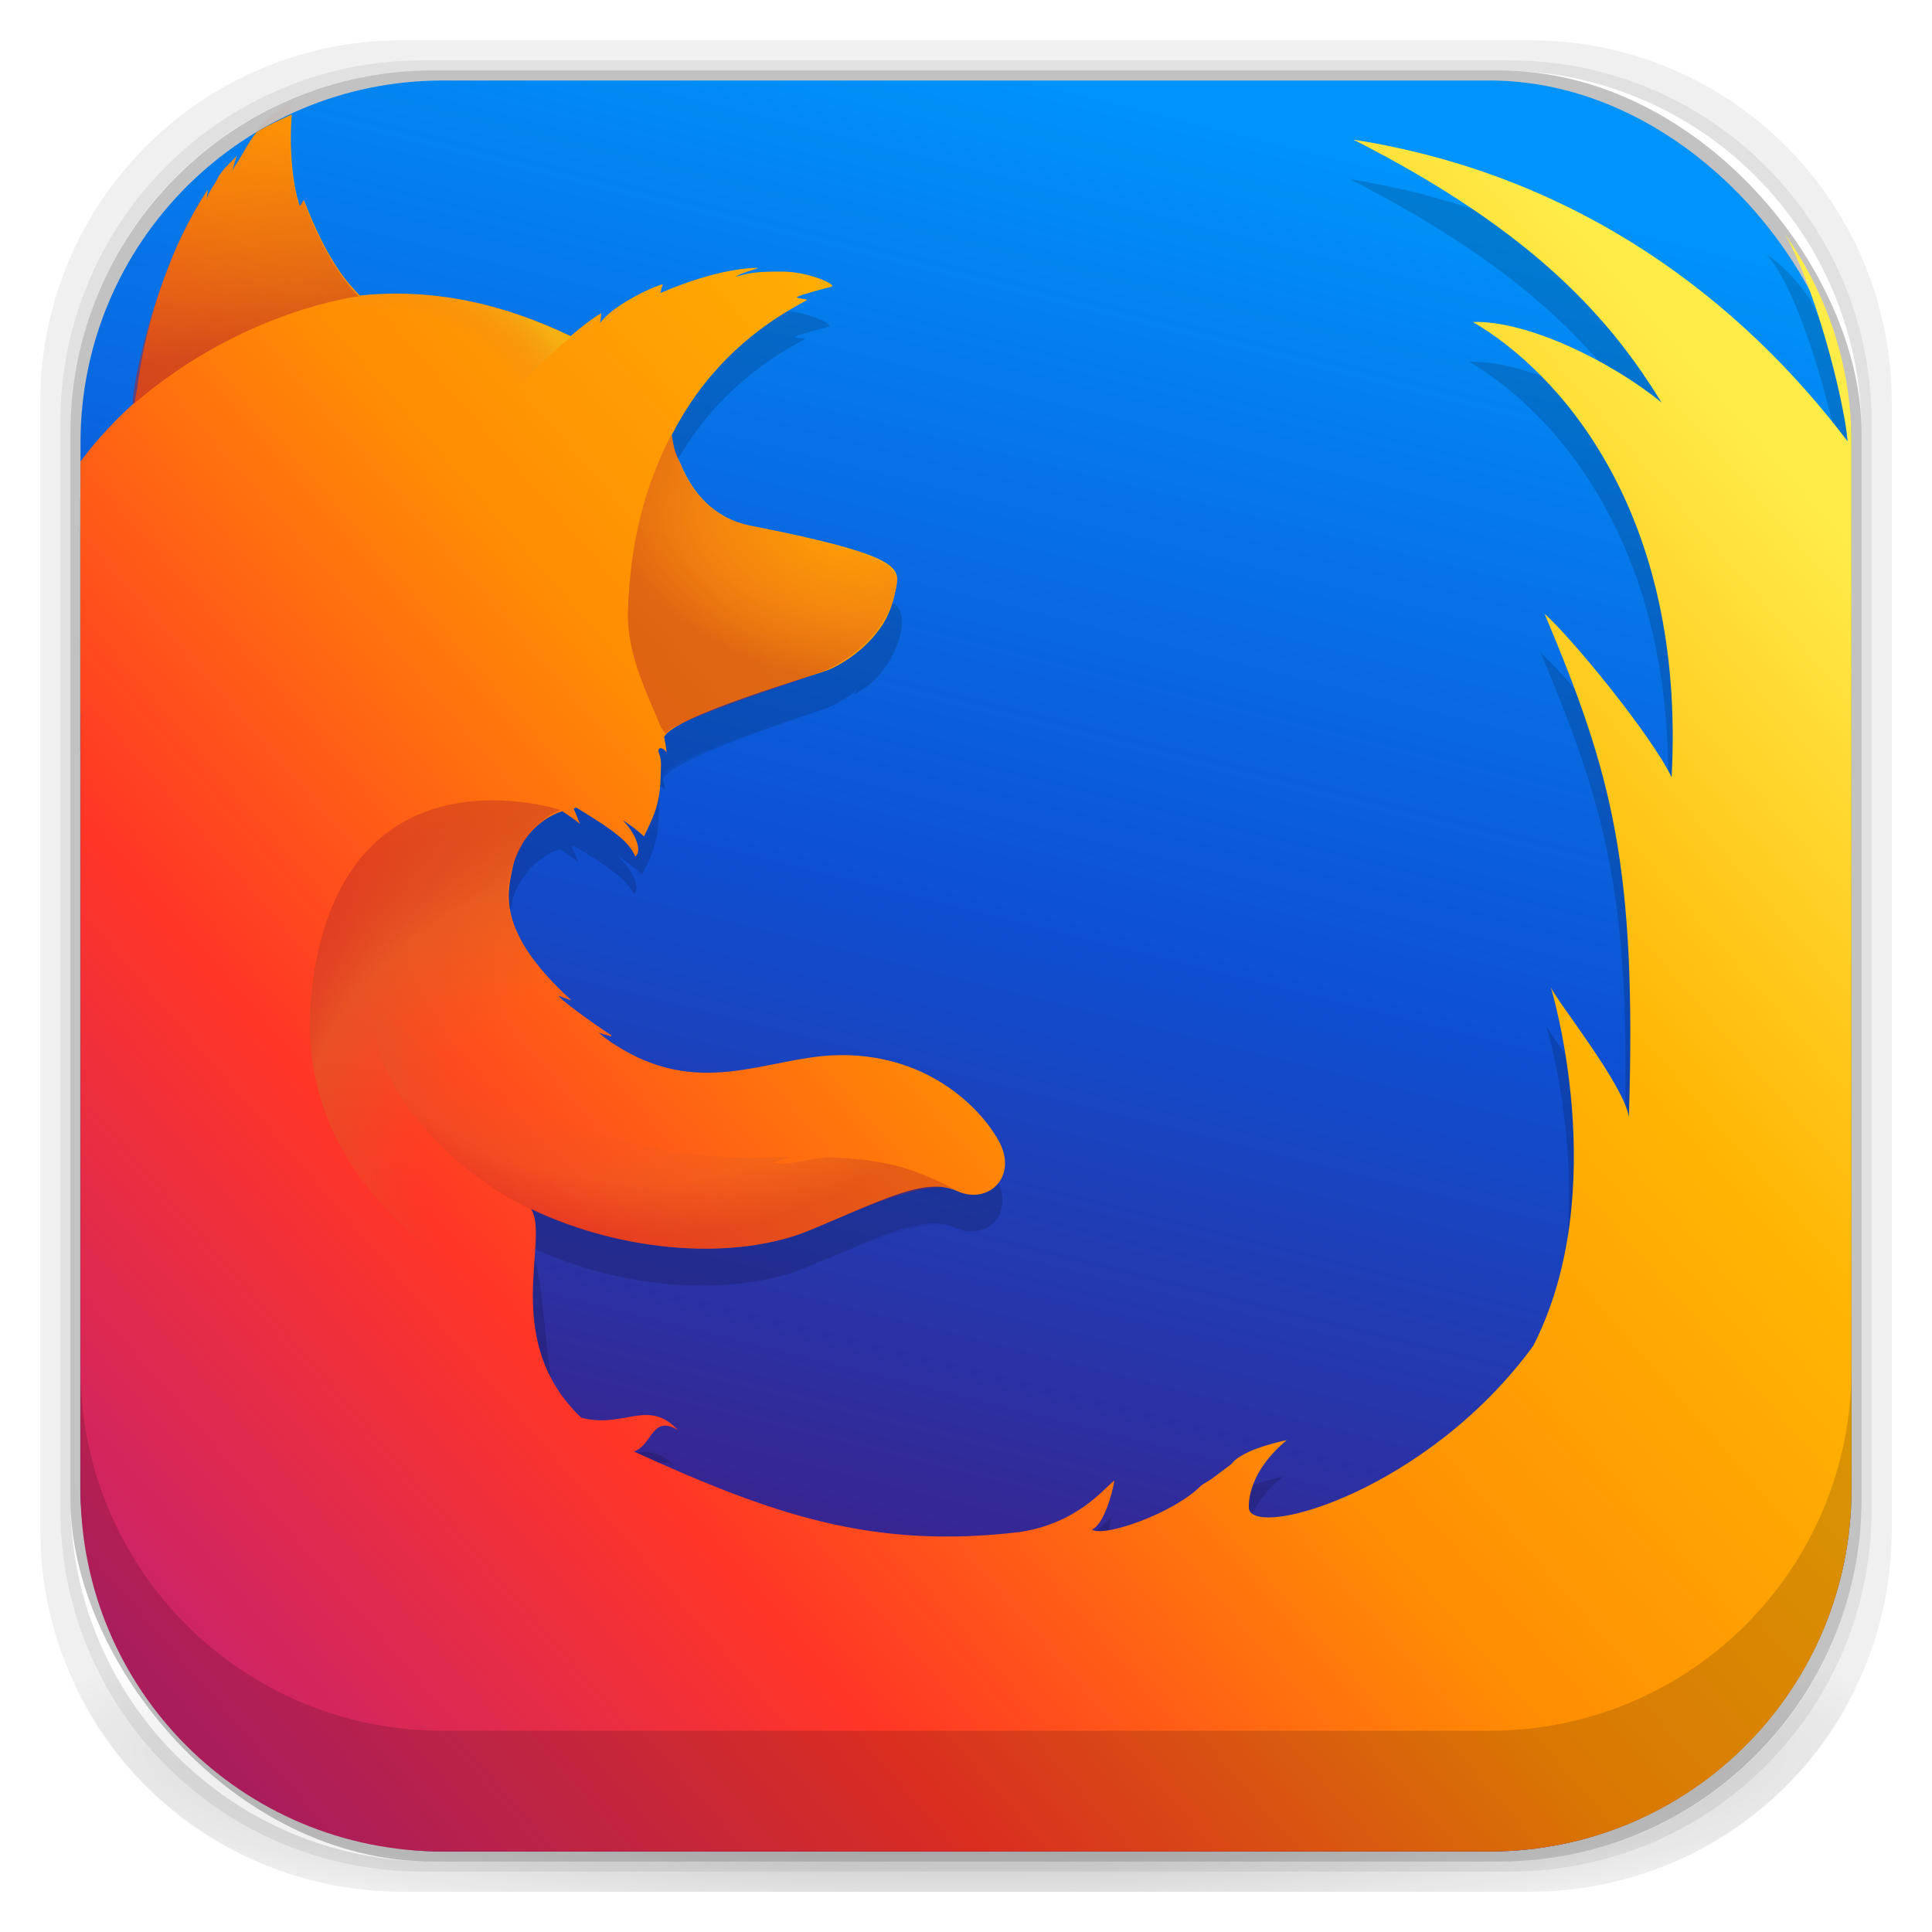 <?xml version="1.0" encoding="UTF-8" standalone="no"?>
<!-- Created with Inkscape (http://www.inkscape.org/) -->

<svg
   xmlns:dc="http://purl.org/dc/elements/1.1/"
   xmlns:cc="http://creativecommons.org/ns#"
   xmlns:rdf="http://www.w3.org/1999/02/22-rdf-syntax-ns#"
   xmlns:svg="http://www.w3.org/2000/svg"
   xmlns="http://www.w3.org/2000/svg"
   xmlns:xlink="http://www.w3.org/1999/xlink"
   xmlns:sodipodi="http://sodipodi.sourceforge.net/DTD/sodipodi-0.dtd"
   xmlns:inkscape="http://www.inkscape.org/namespaces/inkscape"
   width="48"
   height="48"
   id="svg4230"
   version="1.1"
   inkscape:version="0.92.2 (5c3e80d, 2017-08-06)"
   sodipodi:docname="firefox.svg">
  <defs
     id="defs4232">
    <linearGradient
       id="linearGradient3860">
      <stop
         style="stop-color:#03b4e2;stop-opacity:1;"
         offset="0"
         id="stop3862" />
      <stop
         style="stop-color:#e74d89;stop-opacity:1;"
         offset="1"
         id="stop3864" />
    </linearGradient>
    <linearGradient
       id="linearGradient4524">
      <stop
         style="stop-color:#d7d7d7;stop-opacity:1;"
         offset="0"
         id="stop4526" />
      <stop
         style="stop-color:#fcfcfc;stop-opacity:1;"
         offset="1"
         id="stop4528" />
    </linearGradient>
    <linearGradient
       id="linearGradient4512">
      <stop
         style="stop-color:#d9d2d1;stop-opacity:1;"
         offset="0"
         id="stop4514" />
      <stop
         style="stop-color:#fefcfc;stop-opacity:1;"
         offset="1"
         id="stop4516" />
    </linearGradient>
    <linearGradient
       id="linearGradient4243">
      <stop
         style="stop-color:#000000;stop-opacity:1;"
         offset="0"
         id="stop4245" />
      <stop
         style="stop-color:#000000;stop-opacity:0;"
         offset="1"
         id="stop4247" />
    </linearGradient>
    <linearGradient
       id="linearGradient4216">
      <stop
         style="stop-color:#a0c4e6;stop-opacity:1;"
         offset="0"
         id="stop4218" />
      <stop
         style="stop-color:#d0e2f1;stop-opacity:1;"
         offset="1"
         id="stop4220" />
    </linearGradient>
    <linearGradient
       id="linearGradient4208">
      <stop
         style="stop-color:#70a3d6;stop-opacity:1;"
         offset="0"
         id="stop4210" />
      <stop
         style="stop-color:#88b6e1;stop-opacity:1;"
         offset="1"
         id="stop4212" />
    </linearGradient>
    <linearGradient
       id="linearGradient4200">
      <stop
         style="stop-color:#427dbe;stop-opacity:1;"
         offset="0"
         id="stop4202" />
      <stop
         style="stop-color:#739bd1;stop-opacity:1;"
         offset="1"
         id="stop4204" />
    </linearGradient>
    <linearGradient
       id="linearGradient4192">
      <stop
         style="stop-color:#4970a4;stop-opacity:1;"
         offset="0"
         id="stop4194" />
      <stop
         style="stop-color:#6090c0;stop-opacity:1;"
         offset="1"
         id="stop4196" />
    </linearGradient>
    <radialGradient
       inkscape:collect="always"
       xlink:href="#linearGradient3688-166-749-5-9-1"
       id="radialGradient4351"
       gradientUnits="userSpaceOnUse"
       gradientTransform="matrix(2.32,0,0,0.4,28.618,28.6)"
       cx="4.993"
       cy="43.5"
       fx="4.993"
       fy="43.5"
       r="2.5" />
    <linearGradient
       id="linearGradient3688-166-749-5-9-1">
      <stop
         id="stop2883-0-2-9"
         style="stop-color:#181818;stop-opacity:1"
         offset="0" />
      <stop
         id="stop2885-5-3-8"
         style="stop-color:#181818;stop-opacity:0"
         offset="1" />
    </linearGradient>
    <linearGradient
       id="linearGradient3688-464-309-8-9-4">
      <stop
         id="stop2889-9-9-1"
         style="stop-color:#181818;stop-opacity:1"
         offset="0" />
      <stop
         id="stop2891-4-2-9"
         style="stop-color:#181818;stop-opacity:0"
         offset="1" />
    </linearGradient>
    <linearGradient
       id="linearGradient3702-501-757-0-4-0">
      <stop
         id="stop2895-0-2-1"
         style="stop-color:#181818;stop-opacity:0"
         offset="0" />
      <stop
         id="stop2897-2-8-2"
         style="stop-color:#181818;stop-opacity:1"
         offset="0.5" />
      <stop
         id="stop2899-6-1-6"
         style="stop-color:#181818;stop-opacity:0"
         offset="1" />
    </linearGradient>
    <linearGradient
       id="linearGradient3811-3">
      <stop
         style="stop-color:#000000;stop-opacity:1;"
         offset="0"
         id="stop3813-0" />
      <stop
         style="stop-color:#000000;stop-opacity:0;"
         offset="1"
         id="stop3815-0" />
    </linearGradient>
    <clipPath
       id="clipPath-887332295">
      <g
         id="g3945"
         transform="translate(0,-1004.362)">
        <rect
           id="rect3947"
           fill="#1890d0"
           width="46"
           height="46"
           x="1"
           y="1005.36"
           rx="4" />
      </g>
    </clipPath>
    <clipPath
       id="clipPath-867792831">
      <g
         id="g3940"
         transform="translate(0,-1004.362)">
        <rect
           id="rect3942"
           fill="#1890d0"
           width="46"
           height="46"
           x="1"
           y="1005.36"
           rx="4" />
      </g>
    </clipPath>
    <linearGradient
       gradientTransform="translate(-47.998,0.002)"
       gradientUnits="userSpaceOnUse"
       x2="47"
       x1="1"
       id="linearGradient3764">
      <stop
         id="stop3935"
         stop-opacity="1"
         stop-color="#e4e4e4" />
      <stop
         id="stop3937"
         stop-opacity="1"
         stop-color="#eee"
         offset="1" />
    </linearGradient>
    <radialGradient
       inkscape:collect="always"
       xlink:href="#linearGradient4243"
       id="radialGradient4274"
       gradientUnits="userSpaceOnUse"
       gradientTransform="matrix(1.043,0,0,0.196,-1.043,35.185)"
       cx="24"
       cy="42.5"
       fx="24"
       fy="42.5"
       r="23" />
    <linearGradient
       inkscape:collect="always"
       xlink:href="#linearGradient4512"
       id="linearGradient4554"
       gradientUnits="userSpaceOnUse"
       x1="12.5"
       y1="28"
       x2="12.5"
       y2="17" />
    <linearGradient
       inkscape:collect="always"
       xlink:href="#linearGradient3860"
       id="linearGradient3866"
       x1="8"
       y1="1025.91"
       x2="38.588"
       y2="1025.91"
       gradientUnits="userSpaceOnUse" />
    <linearGradient
       inkscape:collect="always"
       xlink:href="#linearGradient3860"
       id="linearGradient3868"
       x1="32"
       y1="1040.362"
       x2="32.736"
       y2="1026.747"
       gradientUnits="userSpaceOnUse" />
    <linearGradient
       inkscape:collect="always"
       xlink:href="#linearGradient3860"
       id="linearGradient3870"
       x1="14.86"
       y1="1026.327"
       x2="32.423"
       y2="1026.327"
       gradientUnits="userSpaceOnUse" />
    <radialGradient
       inkscape:collect="always"
       xlink:href="#SVGID_45_-1-8"
       id="radialGradient6071"
       gradientUnits="userSpaceOnUse"
       gradientTransform="matrix(0.115,0.063,-0.042,0.077,5.292,-1.361)"
       cx="75.47"
       cy="84.06"
       r="43.93" />
    <radialGradient
       id="SVGID_45_-1-8"
       cx="75.47"
       cy="84.06"
       r="43.93"
       gradientTransform="matrix(0.957,0.29,-0.194,0.639,19.546,8.419)"
       gradientUnits="userSpaceOnUse">
      <stop
         offset="0.487"
         stop-color="#e57c27"
         stop-opacity="0"
         id="stop393-2-4" />
      <stop
         offset="0.853"
         stop-color="#f0be1b"
         id="stop395-9-0" />
    </radialGradient>
    <radialGradient
       inkscape:collect="always"
       xlink:href="#SVGID_37_-6-2"
       id="radialGradient6074"
       gradientUnits="userSpaceOnUse"
       gradientTransform="matrix(0.131,0.005,0.004,-0.1,-1.018,26.386)"
       cx="127.8"
       cy="34.34"
       r="87.31" />
    <radialGradient
       id="SVGID_37_-6-2"
       cx="127.8"
       cy="34.34"
       r="87.31"
       gradientTransform="matrix(0.986,-0.165,-0.125,-0.748,15.643,224.361)"
       gradientUnits="userSpaceOnUse">
      <stop
         offset="0.5"
         stop-color="#e05a27"
         stop-opacity="0"
         id="stop295-81-2" />
      <stop
         offset="0.656"
         stop-color="#dd5a26"
         id="stop297-69-9" />
      <stop
         offset="0.815"
         stop-color="#b02228"
         id="stop299-8-5" />
    </radialGradient>
    <radialGradient
       inkscape:collect="always"
       xlink:href="#SVGID_35_-3-2"
       id="radialGradient6080"
       gradientUnits="userSpaceOnUse"
       gradientTransform="matrix(0.129,0.027,0.022,-0.109,-6.529,28.127)"
       cx="175"
       cy="30.26"
       r="95.22" />
    <radialGradient
       id="SVGID_35_-3-2"
       cx="175"
       cy="30.26"
       r="95.22"
       gradientTransform="matrix(1,0,0,-0.843,-22.535,246.027)"
       gradientUnits="userSpaceOnUse">
      <stop
         offset="0.5"
         stop-color="#e05a27"
         stop-opacity="0"
         id="stop281-7-4" />
      <stop
         offset="0.75"
         stop-color="#de5926"
         stop-opacity="0.775"
         id="stop283-3-0" />
      <stop
         offset="0.95"
         stop-color="#b02228"
         id="stop285-4-7"
         style="stop-color:#b02228;stop-opacity:0.43;" />
    </radialGradient>
    <linearGradient
       inkscape:collect="always"
       xlink:href="#SVGID_32_-81-9"
       id="linearGradient6085"
       gradientUnits="userSpaceOnUse"
       gradientTransform="matrix(0.129,0.027,0.027,-0.129,-7.603,33.333)"
       x1="67.71"
       y1="195.76"
       x2="47.567"
       y2="247.37" />
    <linearGradient
       id="SVGID_32_-81-9"
       gradientUnits="userSpaceOnUse"
       x1="67.71"
       y1="195.76"
       x2="47.567"
       y2="247.37"
       gradientTransform="matrix(1,0,0,-1,-22.535,286.442)">
      <stop
         offset="0.169"
         stop-color="#b02228"
         id="stop272-7-8" />
      <stop
         offset="0.406"
         stop-color="#bf3628"
         stop-opacity="0.744"
         id="stop274-7-7" />
      <stop
         offset="0.623"
         stop-color="#c84228"
         stop-opacity="0.51"
         id="stop276-3-6" />
      <stop
         offset="1"
         stop-color="#e05a27"
         stop-opacity="0"
         id="stop278-8-5" />
    </linearGradient>
    <radialGradient
       inkscape:collect="always"
       xlink:href="#SVGID_24_-15-1"
       id="radialGradient6088"
       gradientUnits="userSpaceOnUse"
       gradientTransform="matrix(0.129,0.027,0.017,-0.081,-3.876,15.203)"
       cx="179.42"
       cy="84.11"
       r="78.67" />
    <radialGradient
       id="SVGID_24_-15-1"
       cx="179.42"
       cy="84.11"
       r="78.67"
       gradientTransform="matrix(1,0,0,-0.627,-22.535,146.135)"
       gradientUnits="userSpaceOnUse">
      <stop
         stop-color="#e05a27"
         stop-opacity="0.1"
         id="stop178-5-7" />
      <stop
         offset="0.306"
         stop-color="#de5926"
         stop-opacity="0.845"
         id="stop180-7-9" />
      <stop
         offset="0.556"
         stop-color="#b02228"
         id="stop182-2-5" />
    </radialGradient>
    <linearGradient
       inkscape:collect="always"
       xlink:href="#linearGradient6128"
       id="linearGradient2917"
       gradientUnits="userSpaceOnUse"
       x1="5"
       y1="43"
       x2="43"
       y2="10" />
    <linearGradient
       id="linearGradient6128">
      <stop
         id="stop6130"
         offset="0"
         style="stop-color:#c8226c;stop-opacity:1" />
      <stop
         style="stop-color:#ff3526;stop-opacity:1"
         offset="0.25"
         id="stop2943" />
      <stop
         style="stop-color:#ff8d03;stop-opacity:1"
         offset="0.5"
         id="stop2939" />
      <stop
         id="stop2941"
         offset="0.75"
         style="stop-color:#ffb503;stop-opacity:1" />
      <stop
         id="stop6132"
         offset="1"
         style="stop-color:#ffec49;stop-opacity:1" />
    </linearGradient>
    <linearGradient
       inkscape:collect="always"
       xlink:href="#SVGID_4_-4-4"
       id="linearGradient6094"
       gradientUnits="userSpaceOnUse"
       gradientTransform="matrix(0.13,-0.011,-0.012,-0.154,0.843,46.332)"
       x1="42.539"
       y1="211.64"
       x2="-12.397"
       y2="122.17" />
    <linearGradient
       id="SVGID_4_-4-4"
       gradientUnits="userSpaceOnUse"
       x1="42.539"
       y1="211.64"
       x2="-12.397"
       y2="122.17"
       gradientTransform="matrix(0.99,-0.08,-0.095,-1.173,14.946,356.341)">
      <stop
         offset="0.056"
         stop-color="#dc7327"
         id="stop26-74-2" />
      <stop
         offset="1"
         stop-color="#edbd6b"
         id="stop28-27-2" />
    </linearGradient>
    <linearGradient
       inkscape:collect="always"
       xlink:href="#SVGID_3_-6-0"
       id="linearGradient6097"
       gradientUnits="userSpaceOnUse"
       gradientTransform="matrix(0.127,0.033,0.033,-0.127,-160.265,147.925)"
       y1="1295.53"
       x2="0"
       y2="1133.05" />
    <linearGradient
       id="SVGID_3_-6-0"
       gradientUnits="userSpaceOnUse"
       y1="1295.53"
       x2="0"
       y2="1133.05"
       gradientTransform="matrix(0.967,0.254,0.254,-0.967,-1209.924,1128.729)">
      <stop
         offset="0.056"
         stop-color="#dc7327"
         id="stop21-62-1" />
      <stop
         offset="1"
         stop-color="#eebc89"
         id="stop23-8-0" />
    </linearGradient>
    <clipPath
       clipPathUnits="userSpaceOnUse"
       id="clipPath6826">
      <rect
         rx="94.509"
         ry="94.509"
         y="13.087"
         x="-29.136"
         height="462.046"
         width="462.046"
         id="rect6828"
         style="display:inline;fill:url(#linearGradient6830);fill-opacity:1;stroke:none" />
    </clipPath>
    <clipPath
       id="SVGID_18_-5-7-3-9-7">
      <use
         height="1052.362"
         width="744.094"
         y="0"
         x="0"
         xlink:href="#SVGID_17_"
         id="use401-3-3-2-0-9" />
    </clipPath>
    <clipPath
       id="SVGID_18_-4-00-5-1-6">
      <use
         height="1052.362"
         width="744.094"
         y="0"
         x="0"
         xlink:href="#SVGID_17_"
         id="use401-8-9-0-6-1" />
    </clipPath>
    <linearGradient
       inkscape:collect="always"
       xlink:href="#linearGradient4524-3"
       id="linearGradient6008"
       gradientUnits="userSpaceOnUse"
       gradientTransform="translate(1.9572796e-6)"
       x1="20"
       y1="43"
       x2="30"
       y2="3" />
    <linearGradient
       id="linearGradient4524-3">
      <stop
         style="stop-color:#45177b;stop-opacity:1"
         offset="0"
         id="stop4526-6" />
      <stop
         id="stop2945"
         offset="0.5"
         style="stop-color:#0e4fd1;stop-opacity:1" />
      <stop
         style="stop-color:#0093f9;stop-opacity:1"
         offset="1"
         id="stop4528-7" />
    </linearGradient>
  </defs>
  <sodipodi:namedview
     id="base"
     pagecolor="#ffffff"
     bordercolor="#666666"
     borderopacity="1.0"
     inkscape:pageopacity="0.0"
     inkscape:pageshadow="2"
     inkscape:zoom="2.9270326"
     inkscape:cx="34.487479"
     inkscape:cy="37.808298"
     inkscape:document-units="px"
     inkscape:current-layer="layer2"
     showgrid="true"
     inkscape:showpageshadow="false"
     borderlayer="true"
     inkscape:window-width="1920"
     inkscape:window-height="1012"
     inkscape:window-x="0"
     inkscape:window-y="32"
     inkscape:window-maximized="1"
     showguides="false"
     inkscape:guide-bbox="true">
    <inkscape:grid
       type="xygrid"
       id="grid4162" />
    <sodipodi:guide
       position="1,47"
       orientation="46,0"
       id="guide4163"
       inkscape:locked="false" />
    <sodipodi:guide
       position="1,1"
       orientation="0,46"
       id="guide4165"
       inkscape:locked="false" />
    <sodipodi:guide
       position="47,1"
       orientation="-46,0"
       id="guide4167"
       inkscape:locked="false" />
    <sodipodi:guide
       position="47,47"
       orientation="0,-46"
       id="guide4169"
       inkscape:locked="false" />
    <sodipodi:guide
       position="2,46"
       orientation="44,0"
       id="guide4173"
       inkscape:locked="false" />
    <sodipodi:guide
       position="2,2"
       orientation="0,44"
       id="guide4175"
       inkscape:locked="false" />
    <sodipodi:guide
       position="46,2"
       orientation="-44,0"
       id="guide4177"
       inkscape:locked="false" />
    <sodipodi:guide
       position="46,46"
       orientation="0,-44"
       id="guide4179"
       inkscape:locked="false" />
    <sodipodi:guide
       position="3,45"
       orientation="42,0"
       id="guide4183"
       inkscape:locked="false" />
    <sodipodi:guide
       position="45,3"
       orientation="-42,0"
       id="guide4187"
       inkscape:locked="false" />
    <sodipodi:guide
       position="45,45"
       orientation="0,-42"
       id="guide4189"
       inkscape:locked="false" />
    <sodipodi:guide
       position="3,45"
       orientation="42,0"
       id="guide4193"
       inkscape:locked="false" />
    <sodipodi:guide
       position="3,3"
       orientation="0,42"
       id="guide4195"
       inkscape:locked="false" />
    <sodipodi:guide
       position="45,3"
       orientation="-42,0"
       id="guide4197"
       inkscape:locked="false" />
    <sodipodi:guide
       position="45,45"
       orientation="0,-42"
       id="guide4199"
       inkscape:locked="false" />
    <sodipodi:guide
       position="3,10"
       orientation="7,0"
       id="guide4203"
       inkscape:locked="false" />
    <sodipodi:guide
       position="3,3"
       orientation="0,42"
       id="guide4205"
       inkscape:locked="false" />
    <sodipodi:guide
       position="45,3"
       orientation="-7,0"
       id="guide4207"
       inkscape:locked="false" />
    <sodipodi:guide
       position="45,10"
       orientation="0,-42"
       id="guide4209"
       inkscape:locked="false" />
  </sodipodi:namedview>
  <g
     inkscape:groupmode="layer"
     id="layer3"
     inkscape:label="Fake blur shadow"
     style="display:inline"
     sodipodi:insensitive="true">
    <path
       style="opacity:0.06;fill:#000000;fill-opacity:1;stroke:none"
       d="M 10,1 C 5.014,1 1,5.014 1,10 l 0,28 c 0,4.986 4.014,9 9,9 l 28,0 c 4.986,0 9,-4.014 9,-9 L 47,10 C 47,5.014 42.986,1 38,1 L 10,1 z m 0.5,0.5 27,0 c 4.986,0 9,4.014 9,9 l 0,27 c 0,4.986 -4.014,9 -9,9 l -27,0 c -4.986,0 -9,-4.014 -9,-9 l 0,-27 c 0,-4.986 4.014,-9 9,-9 z"
       id="rect3829"
       inkscape:connector-curvature="0" />
    <path
       style="opacity:0.12;fill:#000000;fill-opacity:1;stroke:none"
       d="m 10.5,1.5 c -4.986,0 -9,4.014 -9,9 l 0,27 c 0,4.986 4.014,9 9,9 l 27,0 c 4.986,0 9,-4.014 9,-9 l 0,-27 c 0,-4.986 -4.014,-9 -9,-9 l -27,0 z m 0.25,0.25 26.5,0 c 4.986,0 9,4.014 9,9 l 0,26.5 c 0,4.986 -4.014,9 -9,9 l -26.5,0 c -4.986,0 -9,-4.014 -9,-9 l 0,-26.5 c 0,-4.986 4.014,-9 9,-9 z"
       id="rect3827"
       inkscape:connector-curvature="0" />
    <rect
       style="opacity:0.24;fill:#000000;fill-opacity:1;stroke:none"
       id="rect3038-4"
       width="44.5"
       height="44.5"
       x="1.75"
       y="1.75"
       ry="9"
       rx="9" />
  </g>
  <g
     inkscape:groupmode="layer"
     id="layer6"
     inkscape:label="Blob"
     style="display:inline"
     sodipodi:insensitive="true">
    <path
       style="opacity:0.3;fill:url(#radialGradient4274);fill-opacity:1;stroke:none"
       d="M 1.031,39 C 1.519,43.519 5.347,47 10,47 l 28,0 c 4.653,0 8.481,-3.481 8.969,-8 l -45.938,0 z"
       id="rect4241"
       inkscape:connector-curvature="0" />
  </g>
  <g
     inkscape:groupmode="layer"
     id="layer2"
     inkscape:label="Baseplate"
     style="display:inline">
    <rect
       inkscape:export-ydpi="480"
       inkscape:export-xdpi="480"
       inkscape:export-filename="/home/max/Desktop/Firefox3.png"
       style="display:inline;fill:url(#linearGradient6008);fill-opacity:1;stroke:none"
       id="rect3038"
       width="44"
       height="44"
       x="2"
       y="2"
       ry="9"
       rx="9" />
    <g
       clip-path="url(#clipPath6826)"
       transform="matrix(0.095,0,0,0.095,4.757,0.754)"
       id="g3709-6-1-7"
       style="display:inline;opacity:0.15;fill:#000000;fill-opacity:1">
      <g
         style="fill:#000000;fill-opacity:1"
         transform="matrix(1.381,0,0,1.381,-61.933,-3.056)"
         id="g4759-5-0-6">
        <path
           style="fill:#000000;fill-opacity:1"
           inkscape:connector-curvature="0"
           d="m 3,203.5 c 0.2,-2.8 7,-59.4 33.2,-78.5 22.6,-16.5 5,-10.5 -3.7,-9.8 -9.2,0.7 -14.1,6.3 -12.3,4.3 0.1,-0.1 0.1,-0.1 0.1,-0.2 C 20,118.9 -1.3,136.8 3,203.5 Z"
           id="path491-6-5-5" />
        <path
           style="fill:#000000;fill-opacity:1"
           inkscape:connector-curvature="0"
           d="m 0,159.3 c 0,0 15.4,-49 46.6,-48.5 20.7,0.3 4.3,-17.5 -2,-20.2 -6.5,-2.8 -8.1,-2.7 -9.6,-1.3 -2.3,2 -22.8,1.2 -35,70 z"
           id="path493-6-1-0" />
        <path
           style="fill:#000000;fill-opacity:1"
           inkscape:connector-curvature="0"
           d="m 177.6,205.1 c -1,1 0.1,3.9 1.4,3.8 1.3,-0.1 3.2,-0.7 3.2,-0.7 0,0 1,1.9 0,2.5 -1,0.5 -3.8,0.3 -0.1,1.7 3.8,1.4 4.8,1 5,0.3 0.3,-0.7 1.5,-3.1 2.2,-2.9 0.6,-1.2 -2,-2.4 -0.6,-3.2 1.4,-0.8 0.3,-3.9 0.3,-3.9 0,0 -2,0.1 -2.8,1.5 -0.8,1.4 -2,-0.1 -2.8,-0.1 -0.1,0.8 -0.7,1.5 -0.7,1.5 l -0.6,-1.3 c 0.1,-0.1 -3.8,-0.2 -4.5,0.8 z"
           id="path513-1-8-5" />
        <path
           sodipodi:nodetypes="cccccccccccccccccccccccccccccsccscccscccccccccccccccccccccccccccccccccccccccsccccccccccccccccccc"
           style="fill:#000000;fill-opacity:1"
           inkscape:connector-curvature="0"
           d="m 373.516,255.707 c -5.189,-19.367 -13.532,-15.995 -6.857,-28.825 8.834,-17.105 25.124,-66.394 11.624,-104.494 6.2,23.8 4.2,48 -15.4,60.2 6.4,-16.8 17.965,-55.062 7.778,-87.322 -6.698,-20.981 -18.243,-45.539 -27.562,-50.524 6.228,6.08 13.592,32.881 14.517,42.841 -19.993,-26.422 -50.584,-50.439 -93.411,-57.172 34.698,17.615 48.765,34.341 58.136,49.585 -9.644,-7.867 -25.384,-15.347 -35.51,-15.007 16.163,9.445 40.152,35.7 37.452,86 -3.9,-8.1 -18.94,-26.515 -23.94,-30.915 12.825,30.467 17.304,47.553 15.812,94.922 -0.9,-5.973 -13.572,-21.63 -14.772,-24.33 0,0 11.717,38.256 -3.317,67.665 -19.847,27.158 -52.096,36.302 -53.622,30.768 0,0 -1.03,-6.207 7.031,-12.963 0,0 -8.319,1.559 -10.419,4.459 l -3.727,2.777 -1.964,1.255 c -4.9,5.1 -18.259,9.947 -20.559,8.347 2.1,-0.7 3.9,-6.55 4.3,-9.25 -1.9,1.4 -6.8,8.15 -17.8,9.85 -27.693,3.296 -46.661,-3.256 -73.114,-15.318 3.534,-1.185 3.358,-7.011 8.304,-4.006 -5.611,-6.098 -10.211,-0.104 -18.161,-2.316 -6.964,-1.915 -5.685,-34.082 -9.472,-39.463 18.217,8.68 39.294,9.476 52.709,3.884 13.631,-5.65 21.92,-10.161 27.882,-7.392 5.982,2.67 11.492,-2.723 7.774,-9.418 -3.718,-6.694 -14.1,-16.711 -31.089,-16.047 -13.085,0.555 -25.613,8.271 -41.621,-2.197 -0.996,-0.615 -1.971,-1.328 -2.927,-2.139 -0.955,-0.811 3.481,1.437 2.448,0.508 -3.065,-1.963 -8.567,-5.964 -9.911,-7.366 -0.253,-0.257 2.444,1.018 2.191,0.761 -14.517,-13.223 -11.816,-20.833 -10.821,-25.631 0.812,-3.917 4.238,-8.619 9.152,-10.153 2.167,1.369 3.474,2.456 3.474,2.456 0,0 -0.732,-1.888 -1.235,-2.911 0.216,-0.057 0.314,-0.037 0.53,-0.094 1.816,1.092 5.898,3.572 7.808,5.194 2.731,2.098 3.385,3.868 3.385,3.868 0,0 0.787,-0.347 0.406,-1.958 -0.152,-0.746 -0.843,-2.83 -3.415,-5.202 0.098,0.02 0.098,0.02 0.098,0.02 1.445,0.912 2.947,2.041 4.486,3.483 1.136,-2.522 2.781,-5.04 3.091,-9.98 0.123,-3.549 0.384,-4.312 -0.136,-5.747 -0.462,-1.219 0.5,-1.428 1.395,-0.324 -0.111,-0.942 -0.34,-1.807 -0.549,-2.769 v 0 c 1.754,-4.028 29.326,-11.893 31.471,-12.878 2.932,-1.332 6.185,-3.722 8.56,-6.804 1.622,-1.911 3.132,-4.763 3.871,-9.308 0.474,-3.272 -0.98,-5.616 -27.576,-10.825 -7.266,-1.405 -11.093,-6.59 -13.1,-11.193 -0.405,-1.003 -0.732,-1.888 -1.059,-2.773 -0.364,-1.199 -0.63,-2.378 -0.762,-3.222 5.509,-10.806 13.945,-19.474 25.52,-25.55 0.689,-0.368 -2.411,-0.194 -1.722,-0.561 0.807,-0.445 5.444,-1.628 6.309,-1.858 1.101,-0.384 -4.176,-3.011 -9.079,-3.006 -5.001,-0.016 -6.004,0.389 -8.814,1.134 1.203,-0.874 4.759,-1.771 3.955,-1.835 -5.433,0.099 -12.313,2.247 -18.254,4.793 0.102,-0.49 0.183,-0.881 0.423,-1.546 -2.712,0.765 -9.639,4.129 -11.819,7.251 0.162,-0.783 0.244,-1.175 0.308,-1.979 -1.989,1.221 -4.04,2.737 -5.915,4.39 0,0 -0.02,0.098 -0.118,0.078 -14.679,-7.027 -27.983,-8.867 -39.778,-7.636 -2.258,-2.409 -5.859,-6.219 -10.385,-17.881 -0.27,-0.669 -0.676,1.29 -0.946,0.621 -1.669,-5.248 -2.158,-13.724 -1.274,-19.464 0,0 -4.816,1.554 -9.385,9.798 -0.814,1.465 -1.389,2.265 -1.865,3.086 -0.159,0.273 0.785,-2.799 0.626,-2.526 -0.713,0.976 -2.645,2.413 -3.541,4.27 -0.696,1.388 -1.466,2.147 -2.048,3.967 0,0 -0.02,0.098 -0.118,0.078 0.102,-0.49 0.349,-2.174 0.19,-1.901 -1.943,2.967 -3.792,6.465 -5.644,10.472 -2.752,6.374 -6.011,15.196 -7.526,26.933 -0.203,0.979 -0.288,1.881 -0.45,2.664 -5.408,4.904 -9.067,9.252 -10.652,11.476 -7.143,8.834 -15.5,23.033 -24.624,45.855 0,0 4.687,-8.322 12.36,-17.25 -6.752,11.876 -14.183,30.965 -18.377,61.04 0.301,-0.959 2.746,-8.316 6.991,-17.954 -3.025,20.003 -10.016,96.148 5.684,123.048 12,20.5 12.317,57.706 65.802,74.021 19.356,12.763 72.433,8.679 85.698,8.679 0,0 145.132,19.199 171.632,-16.901 14.665,-10.347 42.471,-33.97 44.958,-36.494 7.508,-40.192 6.922,-34.084 0,-59.919 z"
           id="path523-7-5-3" />
        <path
           style="opacity:0.399;fill:#000000;fill-opacity:1"
           inkscape:connector-curvature="0"
           d="m 177.877,114.702 c 0.483,-3.271 -1.1,-5.953 -27.662,-11.329 -10.883,-2.184 -13.978,-12.746 -14.897,-17.129 -4.997,9.679 -7.706,20.146 -8.164,33.027 -0.357,8.508 4.055,16.69 6.257,22.262 0.618,0.947 0.969,1.225 1.267,0.777 1.709,-2.298 27.776,-10.616 29.944,-11.694 2.225,-0.861 11.689,-6.026 13.255,-15.915 z"
           id="path529-4-9-9" />
        <path
           style="opacity:0.528;fill:#000000;fill-opacity:1"
           inkscape:connector-curvature="0"
           d="m 65.885,42.098 c -0.27,-0.668 -0.675,1.29 -0.945,0.622 -1.674,-5.247 -2.171,-13.722 -1.293,-19.463 0,0 -4.814,1.559 -9.376,9.807 -0.813,1.466 -1.387,2.266 -1.862,3.087 -0.159,0.274 0.782,-2.8 0.623,-2.526 -0.712,0.976 -2.643,2.416 -3.537,4.273 -0.715,1.486 -1.485,2.246 -2.183,4.144 -0.219,0.567 0.387,-2.371 0.188,-1.901 C 37.088,55.964 32.677,81.295 33.781,80.4 54.404,62.601 76.267,60.067 76.267,60.067 74.162,57.897 69.743,52.594 65.885,42.098 Z"
           id="path549-7-1-6" />
        <g
           style="opacity:0.702;fill:#000000;fill-opacity:1"
           transform="rotate(11.661,103.531,141.773)"
           id="g551-6-2-5">
          <path
             style="fill:#000000;fill-opacity:1"
             inkscape:connector-curvature="0"
             d="m 163.1,117.3 c 1.4,-1.1 6.3,-5.6 7.5,-10.9 -0.9,0.4 -1,-0.7 -2,-0.2 -1.8,1.9 -6.2,6.5 -11.4,9.8 1.4,-1.3 3.9,-3.2 4.5,-4.2 -5.6,3.9 -12.5,6.6 -17.9,6 -0.8,0 4,0.5 8.2,-2.8 -4.1,1.9 -11.1,1.7 -11.8,1.5 -0.6,-0.2 6.9,-1 6.2,-1.2 -3.5,-1.2 -8.1,-0.4 -9.1,0.1 -1.9,0.9 -3.8,2.2 -5.2,3.9 0.8,-1 1.1,-1.9 2,-3.4 -2.6,2.5 -6.2,5.2 -6.7,5.3 0.4,-0.8 6.3,-5.3 5.2,-4.9 -0.7,0.7 -3.2,2.1 -4.9,3.4 -0.5,0.3 3.5,-3.3 3.1,-3 -6.7,1.7 -6,5.4 -6.2,5.5 0.1,0.2 0.1,0.7 0.3,0.9 0.8,2.4 3.7,6.5 6.4,10.4 2,2.4 2.6,5.1 2.7,4.2 0.9,-4.4 27.2,-18.9 29.1,-20.4 z"
             id="path553-2-7-9" />
        </g>
        <path
           style="fill:#000000;fill-opacity:1"
           inkscape:connector-curvature="0"
           d="m 176.692,122.147 c 1.782,-2.696 4.568,-9.268 0.953,-11.546 -3.07,-1.45 -5.789,-2.624 -11.098,-3.618 1.682,0.756 6.552,2.884 7.34,5.497 1.617,5.031 -2.259,13.42 -3.605,15.491 3.069,-1.511 4.648,-3.227 6.41,-5.825 z"
           id="path559-2-2-9" />
        <path
           style="opacity:0.327;fill:#000000;fill-opacity:1"
           inkscape:connector-curvature="0"
           d="m 109.231,232.724 c 17.502,8.207 38.912,9.358 52.44,3.675 9.065,-3.847 22.201,-9.611 27.21,-7.658 -5.533,-2.878 -9.896,-4.493 -15.147,-5.27 -0.979,-0.202 -1.881,-0.286 -2.881,-0.39 -1.803,-0.168 -3.704,-0.356 -5.842,-0.389 -3.275,0.038 -7.188,1.682 -10.42,1.015 -0.196,-0.041 3.38,-1.038 3.086,-1.099 -1.766,0.146 -3.687,0.056 -5.747,0.141 -1.236,0.051 -2.452,0.005 -3.667,-0.042 -38.337,-0.764 -67.981,-27.815 -67.981,-27.815 -3.781,8.92 9.297,28.671 28.951,37.832 z"
           id="path561-9-3-2" />
        <path
           style="fill:#000000;fill-opacity:1"
           inkscape:connector-curvature="0"
           d="m 116.445,67.7 c 0,0 -3.297,2.581 -5.908,5.305 -2.966,2.956 -5.582,6.19 -5.582,6.19 0,0 -9.444,-10.551 -19.082,-14.299 -9.638,-3.748 -12.636,-4.067 -12.636,-4.067 0,0 18.439,-5.142 43.208,6.87 z"
           id="path577-6-2-0" />
      </g>
      <path
         inkscape:connector-curvature="0"
         style="opacity:0.6;fill:#000000;fill-opacity:1"
         id="path519-4-4-4-3"
         d="m 302.7,277.3 c 9.7,-18.2 22.8,-28.8 29.9,-41.4 9.4,-16.7 27.2,-63.8 13.8,-101.7 6.2,23.8 4.2,47.9 -15.4,60 6.3,-16.7 10.3,-53.5 3.8,-86.6 -4.3,-21.5 -17.7,-40.8 -26.5,-46.8 8.1,6.1 14.6,27.8 14.4,37.7 C 305.8,70 278.2,42.8 236.6,31.3 269,52.7 281.1,70.8 288.7,86.9 280,78.1 265.2,68.8 255.2,68 c 15,11.2 40.1,44.3 37.5,94.4 -3.9,-8.1 -10.9,-20.7 -15.9,-25.2 5.4,49.3 0.7,59.9 -2.6,72.9 -0.7,-6 -2.9,-10.5 -4.1,-13.3 0,0 -0.6,15.4 -10.6,37.3 -7.6,16.6 -15.4,21.7 -18.9,21.2 -3.1,-0.5 -1,-3.5 -1.5,-6.4 0,0 -5.2,2.5 -10.4,7.9 -4.9,5.1 -9.3,10.7 -11.6,9.1 1.7,-1.4 3,-3.8 4.3,-6.1 -1.9,1.3 -6.8,5 -17.8,6.6 -4.5,0.7 -23.6,4.1 -49,-8.6 3.7,-0.4 9.2,-1.7 13.5,0.8 -4.2,-4.6 -14.4,-3.7 -21.7,-6 -6.4,-2 -14.7,-11 -19.5,-15.5 19.5,4.8 40.3,1.3 52.3,-6.9 12.1,-8.3 19.3,-14.4 25.7,-12.9 6.4,1.4 10.7,-5 5.7,-10.8 -5,-5.7 -17.1,-13.5 -33.6,-9.3 -14.2,3.5 -26,15.9 -47.9,2.9 -18.7,-11.1 -18.6,-20.1 -18.6,-25.8 0,-3.9 2.4,-9.3 6.9,-11.8 2.4,0.9 3.9,1.7 3.9,1.7 0,0 -1.1,-1.7 -1.8,-2.6 0.2,-0.1 0.3,-0.1 0.5,-0.2 2,0.7 6.4,2.3 8.7,3.5 3.1,1.5 4.1,3.1 4.1,3.1 0,0 0.7,-0.4 0,-2 -0.3,-0.7 -1.4,-2.6 -4.4,-4.4 0.1,0 0.1,0 0.2,0 1.6,0.6 3.3,1.4 5.1,2.5 0.6,-2.7 1.7,-5.5 1,-10.4 -0.5,-3.5 -0.5,-4.3 -1.3,-5.6 -0.7,-1.1 0.2,-1.5 1.3,-0.6 -0.3,-0.8 -0.7,-1.7 -1.1,-2.6 0,0 0,0 0,0 1,-4.2 26.2,-17.5 28.1,-18.9 2.6,-1.9 5.3,-4.9 7,-8.4 1.2,-2.2 2.1,-5.3 1.8,-9.8 -0.2,-3.3 -2.1,-5.2 -29.1,-5 -7.4,0.1 -12.2,-4.2 -15.1,-8.3 -0.6,-0.9 -1.1,-1.7 -1.6,-2.5 -0.6,-1.1 -1.1,-2.2 -1.4,-3 3.2,-11.7 9.7,-21.9 19.8,-30.1 0.6,-0.5 -2.4,0.3 -1.8,-0.2 0.7,-0.6 4.9,-2.7 5.7,-3.1 1,-0.6 -4.6,-2.1 -9.5,-1.1 -4.9,1 -5.8,1.6 -8.3,2.9 1,-1.1 4.3,-2.7 3.5,-2.6 -5.3,1.2 -11.5,4.7 -16.8,8.4 0,-0.5 0,-0.9 0.1,-1.6 -2.5,1.3 -8.6,6 -10.1,9.5 0,-0.8 0,-1.2 -0.1,-2 -1.7,1.6 -3.4,3.4 -4.9,5.5 0,0 0,0 -0.1,0.1 -15.8,-3.9 -29.2,-3 -40.4,0.6 -2.7,-1.9 -7,-4.9 -13.7,-15.4 -0.4,-0.6 -0.4,1.4 -0.8,0.8 -2.7,-4.8 -4.9,-12.9 -5.2,-18.8 0,0 -4.3,2.5 -7.2,11.5 -0.5,1.6 -0.9,2.5 -1.2,3.4 -0.1,0.3 0.2,-2.9 0.1,-2.6 -0.5,1.1 -2.1,2.9 -2.6,4.9 -0.4,1.5 -1,2.4 -1.2,4.3 0,0 0,0.1 -0.1,0.1 0,-0.5 -0.1,-2.2 -0.2,-1.9 -1.3,3.3 -2.4,7.1 -3.4,11.4 -1.4,6.8 -2.8,16.1 -1.9,27.8 0,1 0.1,1.9 0.1,2.7 -4.2,5.8 -7,10.9 -8.1,13.4 -5.2,10.1 -10.5,25.6 -14.8,49.7 0,0 2.9,-9.1 8.6,-19.4 -4.2,13 -7.6,33.1 -5.6,63.4 0.1,-1 1,-8.6 3.2,-18.9 1.1,20.1 5.9,44.8 21.5,71.7 11.9,20.4 43.4,67.9 122.3,85.7 -8.7,-2.5 -14,-7.5 -14,-7.5 0,0 29.5,9.5 51,8.7 -6.7,-1.2 -8.1,-4.4 -8.1,-4.4 0,0 76.5,4.3 103,-31.8 -9.1,10.6 -32,13.6 -40.6,13.7 13.2,-12.1 42.3,-11.8 73.9,-42.9 17.3,-17 19.2,-30 21.1,-42.1 -2.9,16.3 -18,25.8 -33.8,34.5 z"
         clip-path="url(#SVGID_18_-5-7-3-9-7)"
         transform="matrix(8.359,0,0,8.359,2655.788,-13.827)" />
      <path
         inkscape:connector-curvature="0"
         id="path517-7-5-9-3"
         d="m 175.5,337.9 c 93,0 168.3,-75.4 168.3,-168.4 C 343.8,76.5 268.5,1 175.5,1 82.5,1 7.2,76.5 7.2,169.5 c 0,93 75.3,168.4 168.3,168.4 z"
         clip-path="url(#SVGID_18_-4-00-5-1-6)"
         transform="matrix(8.359,0,0,8.359,-24.608,-13.827)"
         style="fill:#000000;fill-opacity:1" />
    </g>
    <path
       inkscape:connector-curvature="0"
       style="display:inline;fill:url(#linearGradient6097)"
       d="M 4.594,14.406 C 4.176,14.444 3.585,14.59 3.156,14.625 2.659,14.663 2.284,14.796 2,14.938 v 2.781 C 2.472,16.996 2.99,16.369 3.625,15.906 c 1.858,-1.356 1.665,-1.563 0.969,-1.5 z"
       id="path491-6" />
    <path
       inkscape:connector-curvature="0"
       style="display:inline;fill:url(#linearGradient6094)"
       d="m 3.625,11.094 c -0.061,0.021 -0.107,0.079 -0.156,0.125 -0.132,0.115 -0.712,0.135 -1.469,0.906 v 3.156 C 2.835,14.538 3.826,14.012 5,14.031 7.723,14.071 5.579,11.73 4.75,11.375 4.109,11.099 3.807,11.03 3.625,11.094 Z"
       id="path493-6" />
    <path
       inkscape:connector-curvature="0"
       style="display:inline;fill:url(#linearGradient2917);fill-opacity:1"
       d="M 7.25,2.844 C 6.951,2.981 6.655,3.113 6.375,3.281 6.257,3.433 6.152,3.595 6.031,3.813 5.924,4.005 5.844,4.111 5.781,4.219 5.76,4.255 5.896,3.839 5.875,3.875 5.781,4.003 5.524,4.193 5.406,4.438 5.315,4.62 5.202,4.729 5.125,4.969 c 0.013,-0.064 0.052,-0.286 0.031,-0.25 -0.256,0.39 -0.506,0.848 -0.75,1.375 -0.362,0.838 -0.801,2.019 -1,3.562 C 3.38,9.785 3.365,9.897 3.344,10 2.652,10.627 2.217,11.169 2,11.469 V 37 c 0,4.986 4.014,9 9,9 h 26 c 4.986,0 9,-4.014 9,-9 V 11 C 46,9.058 45.381,7.28 44.344,5.813 45.069,7.068 45.801,9.839 45.906,10.969 43.277,7.493 39.258,4.354 33.625,3.469 38.189,5.786 40.049,7.995 41.281,10 40.013,8.965 37.926,7.955 36.594,8 38.72,9.242 41.886,12.697 41.531,19.312 41.018,18.247 39.033,15.829 38.375,15.25 c 1.687,4.007 2.29,6.269 2.094,12.5 -0.118,-0.786 -1.78,-2.864 -1.938,-3.219 0,0 1.54,5.038 -0.438,8.906 -2.611,3.572 -6.862,4.79 -7.062,4.062 0,0 -0.123,-0.83 0.938,-1.719 0,0 -1.099,0.212 -1.375,0.594 l -0.5,0.375 -0.25,0.156 C 29.199,37.577 27.428,38.21 27.125,38 c 0.276,-0.092 0.51,-0.864 0.562,-1.219 -0.25,0.184 -0.897,1.058 -2.344,1.281 -3.643,0.434 -6.114,-0.414 -9.594,-2 0.465,-0.156 0.443,-0.927 1.094,-0.531 -0.738,-0.802 -1.361,-0.022 -2.406,-0.312 -2.026,-1.936 -0.752,-4.48 -1.25,-5.188 2.396,1.142 5.173,1.267 6.938,0.531 1.793,-0.743 2.872,-1.333 3.656,-0.969 0.787,0.351 1.52,-0.369 1.031,-1.25 -0.489,-0.881 -1.859,-2.212 -4.094,-2.125 -1.721,0.073 -3.363,1.096 -5.469,-0.281 -0.131,-0.081 -0.249,-0.175 -0.375,-0.281 0.07,0.022 0.245,0.076 0.312,0.094 -0.003,-0.005 0.009,-0.024 0,-0.031 C 14.784,25.461 14.052,24.934 13.875,24.75 13.842,24.716 14.221,24.878 14.188,24.844 12.278,23.104 12.619,22.131 12.75,21.5 c 0.107,-0.515 0.572,-1.142 1.219,-1.344 0.285,0.18 0.438,0.312 0.438,0.312 0,0 -0.09,-0.24 -0.156,-0.375 0.028,-0.007 0.034,-0.024 0.062,-0.031 0.239,0.144 0.78,0.474 1.031,0.688 0.359,0.276 0.438,0.531 0.438,0.531 0,0 0.113,-0.069 0.062,-0.281 -0.018,-0.09 -0.098,-0.344 -0.375,-0.625 0.174,0.114 0.348,0.234 0.531,0.406 0.149,-0.332 0.366,-0.663 0.406,-1.312 0.016,-0.467 0.037,-0.561 -0.031,-0.75 -0.061,-0.16 0.07,-0.177 0.188,-0.031 -0.015,-0.124 -0.035,-0.248 -0.062,-0.375 0.231,-0.53 3.843,-1.558 4.125,-1.688 0.386,-0.175 0.844,-0.501 1.156,-0.906 0.213,-0.251 0.403,-0.621 0.5,-1.219 0.062,-0.43 -0.127,-0.752 -3.625,-1.438 -0.956,-0.185 -1.455,-0.863 -1.719,-1.469 -0.053,-0.132 -0.113,-0.227 -0.156,-0.344 -0.048,-0.158 -0.076,-0.326 -0.094,-0.438 0.725,-1.421 1.821,-2.545 3.344,-3.344 0.091,-0.048 -0.309,-0.045 -0.219,-0.094 0.106,-0.059 0.73,-0.22 0.844,-0.25 0.145,-0.051 -0.574,-0.376 -1.219,-0.375 -0.658,-0.002 -0.787,0.027 -1.156,0.125 0.158,-0.115 0.637,-0.21 0.531,-0.219 -0.715,0.013 -1.625,0.29 -2.406,0.625 0.013,-0.064 0.031,-0.131 0.062,-0.219 -0.357,0.101 -1.276,0.558 -1.562,0.969 0.021,-0.103 0.023,-0.144 0.031,-0.25 -0.262,0.161 -0.503,0.345 -0.75,0.562 0,0 -0.018,0.003 -0.031,0 -1.931,-0.924 -3.667,-1.162 -5.219,-1 C 8.641,7.027 8.158,6.534 7.562,5 7.527,4.912 7.473,5.182 7.438,5.094 7.245,4.49 7.187,3.572 7.25,2.844 Z"
       id="path523-7" />
    <path
       style="display:inline;opacity:0.399;fill:url(#radialGradient6088)"
       inkscape:connector-curvature="0"
       d="m 22.273,14.55 c 0.063,-0.43 -0.145,-0.783 -3.638,-1.49 -1.432,-0.287 -1.839,-1.676 -1.959,-2.253 -0.657,1.273 -1.014,2.65 -1.074,4.344 -0.047,1.119 0.533,2.195 0.823,2.928 0.081,0.125 0.127,0.161 0.167,0.102 0.225,-0.302 3.653,-1.396 3.939,-1.538 0.293,-0.113 1.537,-0.793 1.743,-2.093 z"
       id="path529-4" />
    <path
       style="display:inline;opacity:0.528;fill:url(#linearGradient6085)"
       inkscape:connector-curvature="0"
       d="M 7.543,5 C 7.507,4.912 7.454,5.17 7.418,5.082 7.198,4.392 7.133,3.277 7.248,2.522 c 0,0 -0.633,0.205 -1.233,1.29 C 5.908,4.004 5.833,4.11 5.77,4.218 5.749,4.254 5.873,3.849 5.852,3.885 5.758,4.014 5.504,4.203 5.387,4.448 5.293,4.643 5.192,4.743 5.1,4.993 5.071,5.067 5.151,4.681 5.125,4.743 3.755,6.824 3.175,10.155 3.32,10.038 6.032,7.697 8.908,7.363 8.908,7.363 8.631,7.078 8.05,6.38 7.543,5 Z"
       id="path549-7" />
    <path
       style="display:inline;opacity:0.867;fill:url(#radialGradient6080)"
       inkscape:connector-curvature="0"
       d="M 14.007,33.221 C 10.765,31.424 7.14,29.011 7.769,24.4 8.588,18.35 13.943,20.127 13.943,20.127 c -0.209,0.037 -0.725,0.388 -0.97,0.861 -0.266,0.509 -0.768,1.507 0.243,2.857 1.602,2.13 -4.239,4.269 3.74,10.186 0.2,0.135 -1.997,-0.278 -2.949,-0.81 z"
       id="path557-2" />
    <path
       style="display:inline;opacity:0.327;fill:url(#radialGradient6074)"
       inkscape:connector-curvature="0"
       d="m 13.244,30.073 c 2.302,1.079 5.118,1.231 6.897,0.483 1.192,-0.506 2.92,-1.264 3.579,-1.007 -0.728,-0.378 -1.302,-0.591 -1.992,-0.693 -0.129,-0.027 -0.247,-0.038 -0.379,-0.051 -0.237,-0.022 -0.487,-0.047 -0.768,-0.051 -0.431,0.005 -0.945,0.221 -1.371,0.133 -0.026,-0.005 0.445,-0.137 0.406,-0.145 -0.232,0.019 -0.485,0.007 -0.756,0.019 -0.163,0.007 -0.322,6.58e-4 -0.482,-0.005 -5.042,-0.101 -8.942,-3.658 -8.942,-3.658 -0.497,1.173 1.223,3.771 3.808,4.976 z"
       id="path561-9" />
    <path
       style="display:inline;opacity:0.631;fill:url(#radialGradient6071)"
       inkscape:connector-curvature="0"
       d="m 14.193,8.367 c 0,0 -0.434,0.339 -0.777,0.698 -0.39,0.389 -0.734,0.814 -0.734,0.814 0,0 -1.242,-1.388 -2.51,-1.881 C 8.904,7.506 8.51,7.464 8.51,7.464 c 0,0 2.425,-0.676 5.683,0.904 z"
       id="path577-6" />
  </g>
  <g
     inkscape:label="Symbol"
     inkscape:groupmode="layer"
     id="layer1"
     transform="translate(0,-1004.362)"
     style="display:inline" />
  <g
     inkscape:groupmode="layer"
     id="layer4"
     inkscape:label="Inset"
     sodipodi:insensitive="true"
     style="display:inline">
    <path
       style="opacity:0.15;fill:#000000;fill-opacity:1;stroke:none"
       d="m 2,34 0,3 c 0,4.986 4.014,9 9,9 l 26,0 c 4.986,0 9,-4.014 9,-9 l 0,-3 c 0,4.986 -4.014,9 -9,9 L 11,43 C 6.014,43 2,38.986 2,34 z"
       id="rect3038-42"
       inkscape:connector-curvature="0" />
  </g>
  <g
     inkscape:groupmode="layer"
     id="layer7"
     inkscape:label="Baseshape"
     sodipodi:insensitive="true"
     style="display:none">
    <rect
       rx="9"
       ry="9"
       y="2"
       x="2"
       height="44"
       width="44"
       id="rect4169"
       style="fill:#abe1ad;fill-opacity:1;stroke:none;display:inline" />
  </g>
</svg>
